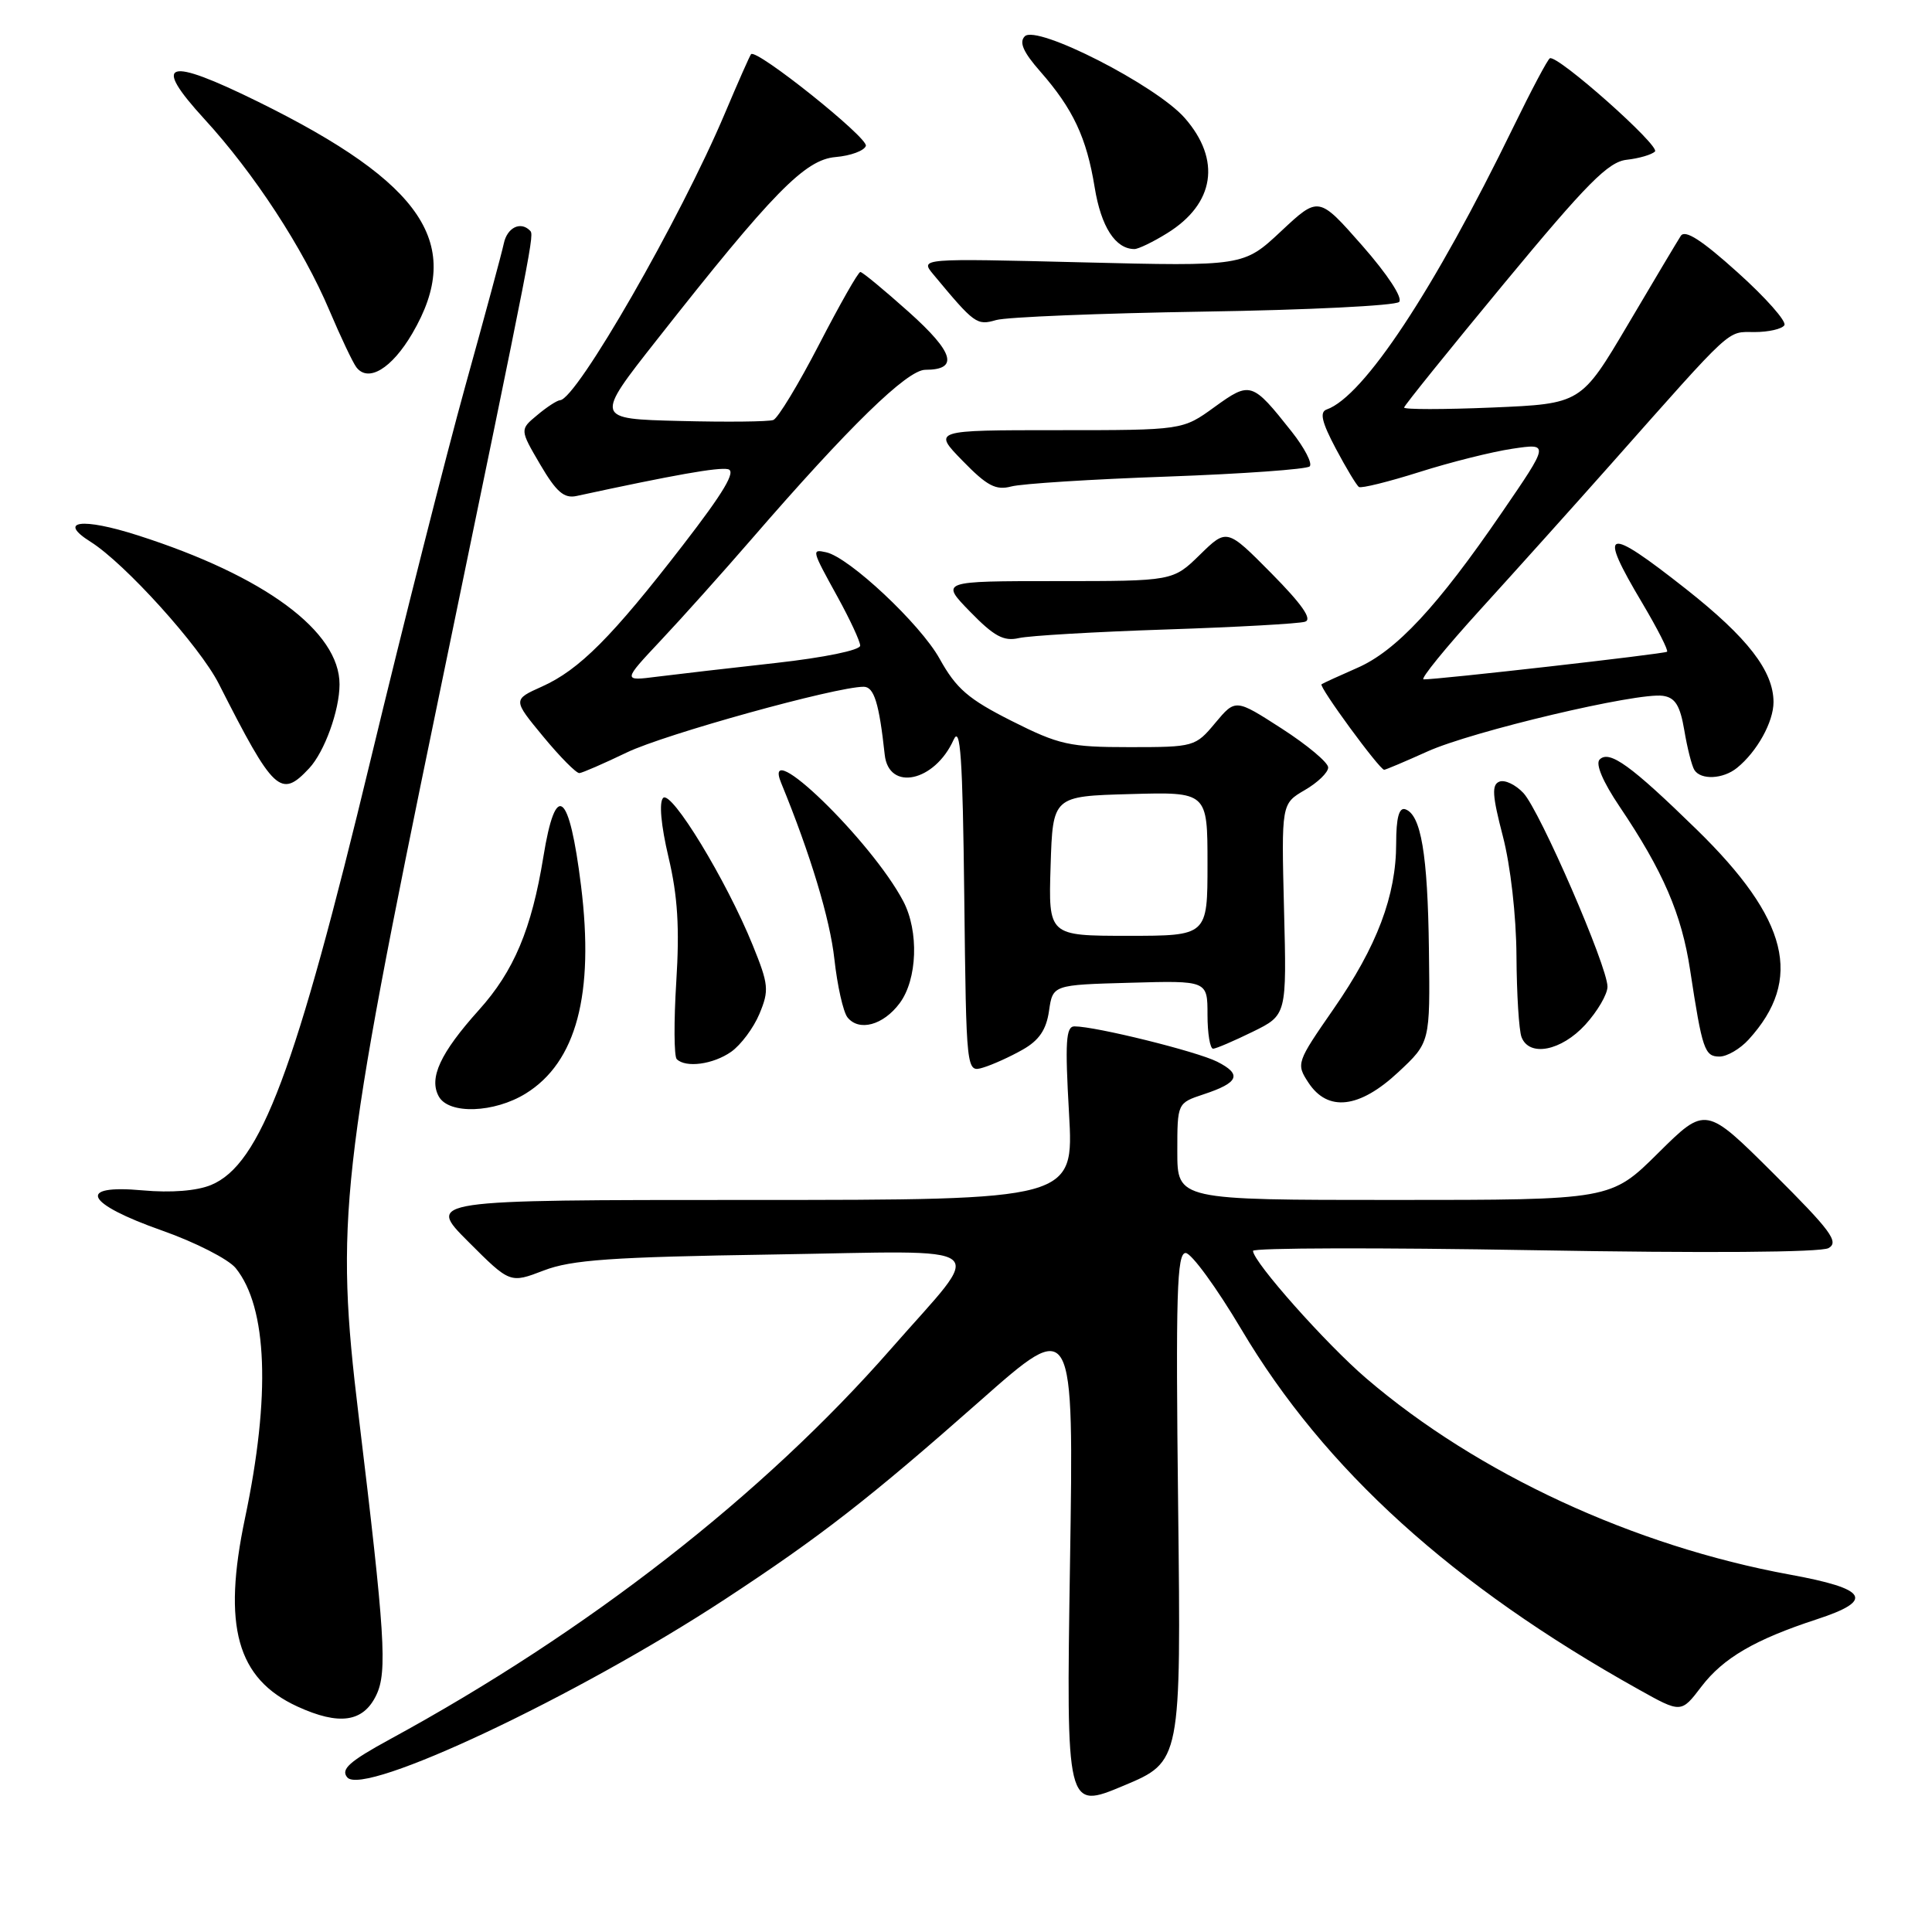 <?xml version="1.0" encoding="UTF-8" standalone="no"?>
<!DOCTYPE svg PUBLIC "-//W3C//DTD SVG 1.1//EN" "http://www.w3.org/Graphics/SVG/1.1/DTD/svg11.dtd" >
<svg xmlns="http://www.w3.org/2000/svg" xmlns:xlink="http://www.w3.org/1999/xlink" version="1.1" viewBox="0 0 256 256">
 <g >
 <path fill="currentColor"
d=" M 156.11 199.71 C 155.78 171.40 155.94 166.01 157.11 166.03 C 157.87 166.05 161.20 170.61 164.50 176.17 C 175.51 194.72 192.48 210.10 217.13 223.86 C 222.76 227.01 222.76 227.01 225.44 223.49 C 228.34 219.69 232.53 217.25 240.75 214.56 C 248.43 212.05 247.51 210.53 237.15 208.64 C 216.48 204.85 195.78 195.27 181.06 182.66 C 175.73 178.10 166.08 167.24 166.03 165.75 C 166.01 165.34 182.79 165.30 203.30 165.66 C 226.09 166.06 241.26 165.95 242.29 165.38 C 243.72 164.58 242.59 163.06 234.99 155.49 C 226.01 146.55 226.01 146.55 219.73 152.77 C 213.45 159.00 213.45 159.00 184.72 159.00 C 156.00 159.00 156.00 159.00 156.00 152.58 C 156.00 146.16 156.00 146.16 159.49 145.00 C 164.16 143.46 164.61 142.36 161.28 140.68 C 158.59 139.32 145.18 136.00 142.37 136.00 C 141.24 136.00 141.11 138.06 141.65 147.50 C 142.30 159.00 142.30 159.00 99.41 159.00 C 56.52 159.00 56.52 159.00 62.05 164.53 C 67.58 170.06 67.58 170.06 72.04 168.35 C 75.72 166.93 81.03 166.56 102.33 166.23 C 132.40 165.76 130.64 164.36 118.07 178.72 C 101.11 198.09 77.90 216.18 51.69 230.45 C 46.28 233.40 45.12 234.44 46.01 235.51 C 48.17 238.11 76.45 224.78 96.11 211.88 C 108.73 203.60 115.22 198.55 129.90 185.59 C 142.29 174.64 142.29 174.64 141.78 207.22 C 141.28 239.80 141.28 239.80 148.89 236.61 C 156.50 233.42 156.50 233.42 156.11 199.71 Z  M 49.87 224.59 C 51.34 221.52 51.02 216.52 47.51 187.50 C 44.40 161.77 45.12 155.32 58.01 93.00 C 70.95 30.43 70.81 31.14 70.20 30.53 C 68.95 29.29 67.20 30.17 66.76 32.25 C 66.50 33.49 64.20 42.00 61.65 51.17 C 59.11 60.34 53.46 82.62 49.11 100.67 C 39.17 141.93 34.53 154.30 27.96 157.02 C 26.06 157.80 22.68 158.07 18.91 157.73 C 10.05 156.92 11.27 159.46 21.49 163.06 C 25.89 164.61 30.27 166.85 31.23 168.03 C 35.44 173.23 35.88 184.96 32.47 201.14 C 29.45 215.48 31.39 222.43 39.40 226.12 C 44.96 228.67 48.15 228.21 49.87 224.59 Z  M 69.66 144.90 C 76.37 140.75 78.77 131.75 76.99 117.37 C 75.43 104.78 73.64 103.40 72.00 113.53 C 70.44 123.11 68.10 128.68 63.45 133.84 C 58.33 139.54 56.79 142.87 58.15 145.30 C 59.49 147.69 65.48 147.48 69.66 144.90 Z  M 185.29 142.06 C 189.50 138.13 189.50 138.13 189.34 125.81 C 189.18 113.17 188.29 107.93 186.20 107.23 C 185.38 106.96 185.00 108.38 185.00 111.74 C 185.00 118.68 182.47 125.38 176.70 133.70 C 171.80 140.77 171.73 140.95 173.37 143.45 C 175.94 147.37 180.13 146.88 185.29 142.06 Z  M 135.50 139.09 C 137.68 137.86 138.64 136.45 139.00 133.95 C 139.50 130.50 139.50 130.50 149.75 130.22 C 160.00 129.93 160.00 129.93 160.00 134.47 C 160.00 136.96 160.34 138.98 160.75 138.96 C 161.16 138.94 163.53 137.92 166.00 136.71 C 170.50 134.50 170.50 134.50 170.14 120.50 C 169.79 106.50 169.79 106.50 172.89 104.69 C 174.60 103.70 176.00 102.35 175.99 101.69 C 175.99 101.04 173.22 98.72 169.84 96.54 C 163.71 92.59 163.71 92.59 161.03 95.79 C 158.40 98.95 158.22 99.00 149.65 99.00 C 141.71 99.00 140.35 98.70 134.05 95.53 C 128.30 92.63 126.71 91.26 124.50 87.28 C 121.96 82.70 112.53 73.85 109.47 73.18 C 107.51 72.75 107.54 72.85 110.98 79.09 C 112.62 82.07 113.97 84.97 113.98 85.55 C 113.99 86.15 109.21 87.13 102.86 87.84 C 96.74 88.52 89.65 89.34 87.11 89.66 C 82.50 90.25 82.50 90.25 87.55 84.87 C 90.33 81.92 95.72 75.90 99.53 71.50 C 112.51 56.50 120.21 49.00 122.61 49.00 C 127.08 49.00 126.43 46.72 120.42 41.34 C 117.16 38.43 114.28 36.04 114.00 36.04 C 113.72 36.03 111.27 40.35 108.54 45.63 C 105.81 50.91 103.08 55.42 102.47 55.65 C 101.87 55.88 96.30 55.94 90.08 55.78 C 78.79 55.50 78.79 55.50 87.06 45.00 C 102.41 25.49 106.66 21.15 110.72 20.81 C 112.72 20.64 114.52 19.97 114.73 19.33 C 115.08 18.28 100.22 6.40 99.52 7.18 C 99.36 7.35 97.80 10.88 96.06 15.00 C 90.17 28.96 76.40 52.93 74.21 53.03 C 73.82 53.05 72.46 53.93 71.19 55.00 C 68.87 56.92 68.87 56.92 71.58 61.55 C 73.72 65.19 74.74 66.08 76.40 65.72 C 89.39 62.91 95.17 61.89 96.46 62.17 C 97.58 62.41 95.93 65.19 90.50 72.22 C 81.10 84.40 76.75 88.76 71.82 90.97 C 67.94 92.71 67.94 92.71 71.98 97.60 C 74.21 100.30 76.36 102.47 76.77 102.44 C 77.17 102.41 80.01 101.17 83.07 99.70 C 88.08 97.29 110.75 91.00 114.44 91.00 C 115.82 91.00 116.49 93.18 117.23 100.00 C 117.76 104.90 123.85 103.59 126.35 98.04 C 127.26 96.02 127.56 100.32 127.77 118.81 C 128.04 142.12 128.04 142.12 130.27 141.46 C 131.50 141.09 133.85 140.03 135.50 139.09 Z  M 96.88 139.37 C 98.16 138.47 99.85 136.21 100.63 134.34 C 101.93 131.22 101.86 130.46 99.73 125.22 C 96.24 116.62 88.95 104.65 87.87 105.73 C 87.31 106.29 87.58 109.34 88.58 113.58 C 89.80 118.72 90.06 122.96 89.61 130.09 C 89.28 135.36 89.31 139.98 89.67 140.34 C 90.86 141.53 94.50 141.04 96.88 139.37 Z  M 231.70 137.75 C 238.97 129.77 237.00 121.81 224.81 109.91 C 216.11 101.42 213.25 99.35 211.96 100.64 C 211.38 101.22 212.39 103.59 214.60 106.87 C 220.37 115.43 222.83 121.13 223.95 128.54 C 225.56 139.10 225.87 140.00 227.84 140.00 C 228.84 140.00 230.57 138.99 231.70 137.75 Z  M 210.06 135.78 C 211.68 134.00 213.00 131.74 213.00 130.74 C 213.00 128.05 204.05 107.43 201.86 105.08 C 200.83 103.98 199.40 103.29 198.68 103.57 C 197.64 103.97 197.73 105.40 199.13 110.78 C 200.15 114.68 200.91 121.34 200.94 126.67 C 200.97 131.71 201.27 136.55 201.61 137.42 C 202.63 140.09 206.87 139.26 210.06 135.78 Z  M 119.21 132.93 C 121.56 129.78 121.78 123.40 119.69 119.42 C 115.47 111.39 100.81 97.20 103.51 103.75 C 107.38 113.17 109.98 121.78 110.56 127.09 C 110.95 130.62 111.73 134.08 112.29 134.80 C 113.82 136.72 117.04 135.85 119.21 132.93 Z  M 40.97 101.80 C 43.00 99.62 44.98 94.15 44.99 90.70 C 45.02 83.67 35.08 76.32 18.27 70.94 C 10.85 68.56 7.56 69.00 12.00 71.79 C 16.55 74.65 26.46 85.62 28.99 90.60 C 36.29 104.99 37.20 105.84 40.97 101.80 Z  M 230.16 101.75 C 232.82 99.60 235.00 95.66 235.00 93.03 C 234.99 88.91 231.58 84.50 223.42 78.06 C 212.67 69.59 211.66 69.92 217.64 79.96 C 219.63 83.32 221.10 86.20 220.89 86.36 C 220.51 86.65 190.38 90.07 188.63 90.02 C 188.15 90.01 191.54 85.84 196.17 80.75 C 200.80 75.66 208.58 67.00 213.46 61.50 C 229.85 43.01 228.78 44.00 232.48 44.00 C 234.35 44.00 236.14 43.59 236.44 43.09 C 236.75 42.59 233.97 39.44 230.25 36.10 C 225.48 31.80 223.27 30.38 222.71 31.26 C 222.27 31.94 219.12 37.22 215.71 43.00 C 209.50 53.50 209.50 53.50 197.75 54.00 C 191.28 54.27 186.02 54.27 186.05 54.00 C 186.08 53.73 192.07 46.30 199.35 37.50 C 210.31 24.26 213.11 21.44 215.55 21.17 C 217.17 20.99 218.85 20.50 219.29 20.08 C 220.04 19.36 206.43 7.27 205.37 7.72 C 205.09 7.83 202.92 11.93 200.54 16.81 C 190.01 38.44 180.70 52.53 175.79 54.26 C 174.83 54.60 175.14 55.93 177.00 59.44 C 178.38 62.04 179.76 64.33 180.07 64.53 C 180.39 64.73 183.99 63.84 188.07 62.55 C 192.16 61.25 197.70 59.86 200.40 59.46 C 205.30 58.73 205.30 58.73 199.00 67.92 C 190.48 80.37 184.98 86.27 179.82 88.51 C 177.45 89.55 175.32 90.52 175.11 90.67 C 174.71 90.96 182.80 102.00 183.41 102.00 C 183.60 102.00 186.18 100.91 189.13 99.58 C 195.05 96.90 217.00 91.71 220.34 92.20 C 221.97 92.43 222.62 93.47 223.18 96.77 C 223.57 99.11 224.17 101.47 224.51 102.02 C 225.36 103.38 228.31 103.25 230.16 101.75 Z  M 154.50 83.41 C 163.85 83.10 172.14 82.64 172.93 82.38 C 173.92 82.07 172.52 80.07 168.47 75.97 C 162.57 70.01 162.57 70.01 158.99 73.51 C 155.42 77.00 155.42 77.00 140.00 77.00 C 124.59 77.00 124.59 77.00 128.55 81.06 C 131.71 84.31 133.00 85.01 135.00 84.55 C 136.38 84.23 145.15 83.72 154.50 83.41 Z  M 154.67 63.15 C 164.66 62.79 173.16 62.18 173.54 61.80 C 173.93 61.41 172.85 59.34 171.16 57.20 C 165.91 50.57 165.68 50.50 160.92 53.94 C 156.70 57.00 156.70 57.00 140.15 57.00 C 123.59 57.00 123.59 57.00 127.55 61.06 C 130.79 64.39 131.95 65.00 134.00 64.46 C 135.38 64.09 144.68 63.50 154.67 63.15 Z  M 54.63 44.19 C 61.54 32.39 56.18 24.32 34.24 13.50 C 22.02 7.48 20.05 8.09 27.07 15.76 C 33.66 22.94 40.17 32.90 43.66 41.16 C 45.14 44.65 46.74 48.02 47.21 48.65 C 48.78 50.73 51.90 48.85 54.63 44.19 Z  M 159.50 41.29 C 173.25 41.08 184.90 40.50 185.39 40.01 C 185.91 39.49 183.87 36.38 180.51 32.55 C 174.73 25.98 174.73 25.98 169.76 30.63 C 164.78 35.29 164.78 35.29 143.34 34.76 C 121.90 34.23 121.90 34.23 123.67 36.36 C 129.14 42.94 129.43 43.15 131.99 42.41 C 133.37 42.01 145.75 41.51 159.50 41.29 Z  M 154.64 30.91 C 160.96 27.01 161.85 21.18 156.98 15.63 C 153.18 11.30 137.37 3.23 135.79 4.81 C 135.01 5.59 135.58 6.90 137.83 9.46 C 142.19 14.43 143.98 18.24 145.05 24.83 C 145.90 30.06 147.80 33.00 150.32 33.00 C 150.84 33.00 152.79 32.06 154.64 30.91 Z  M 139.21 114.75 C 139.50 105.50 139.50 105.50 149.75 105.22 C 160.00 104.93 160.00 104.93 160.00 114.47 C 160.00 124.00 160.00 124.00 149.46 124.00 C 138.92 124.00 138.92 124.00 139.21 114.75 Z "/>
</g>
</svg>
